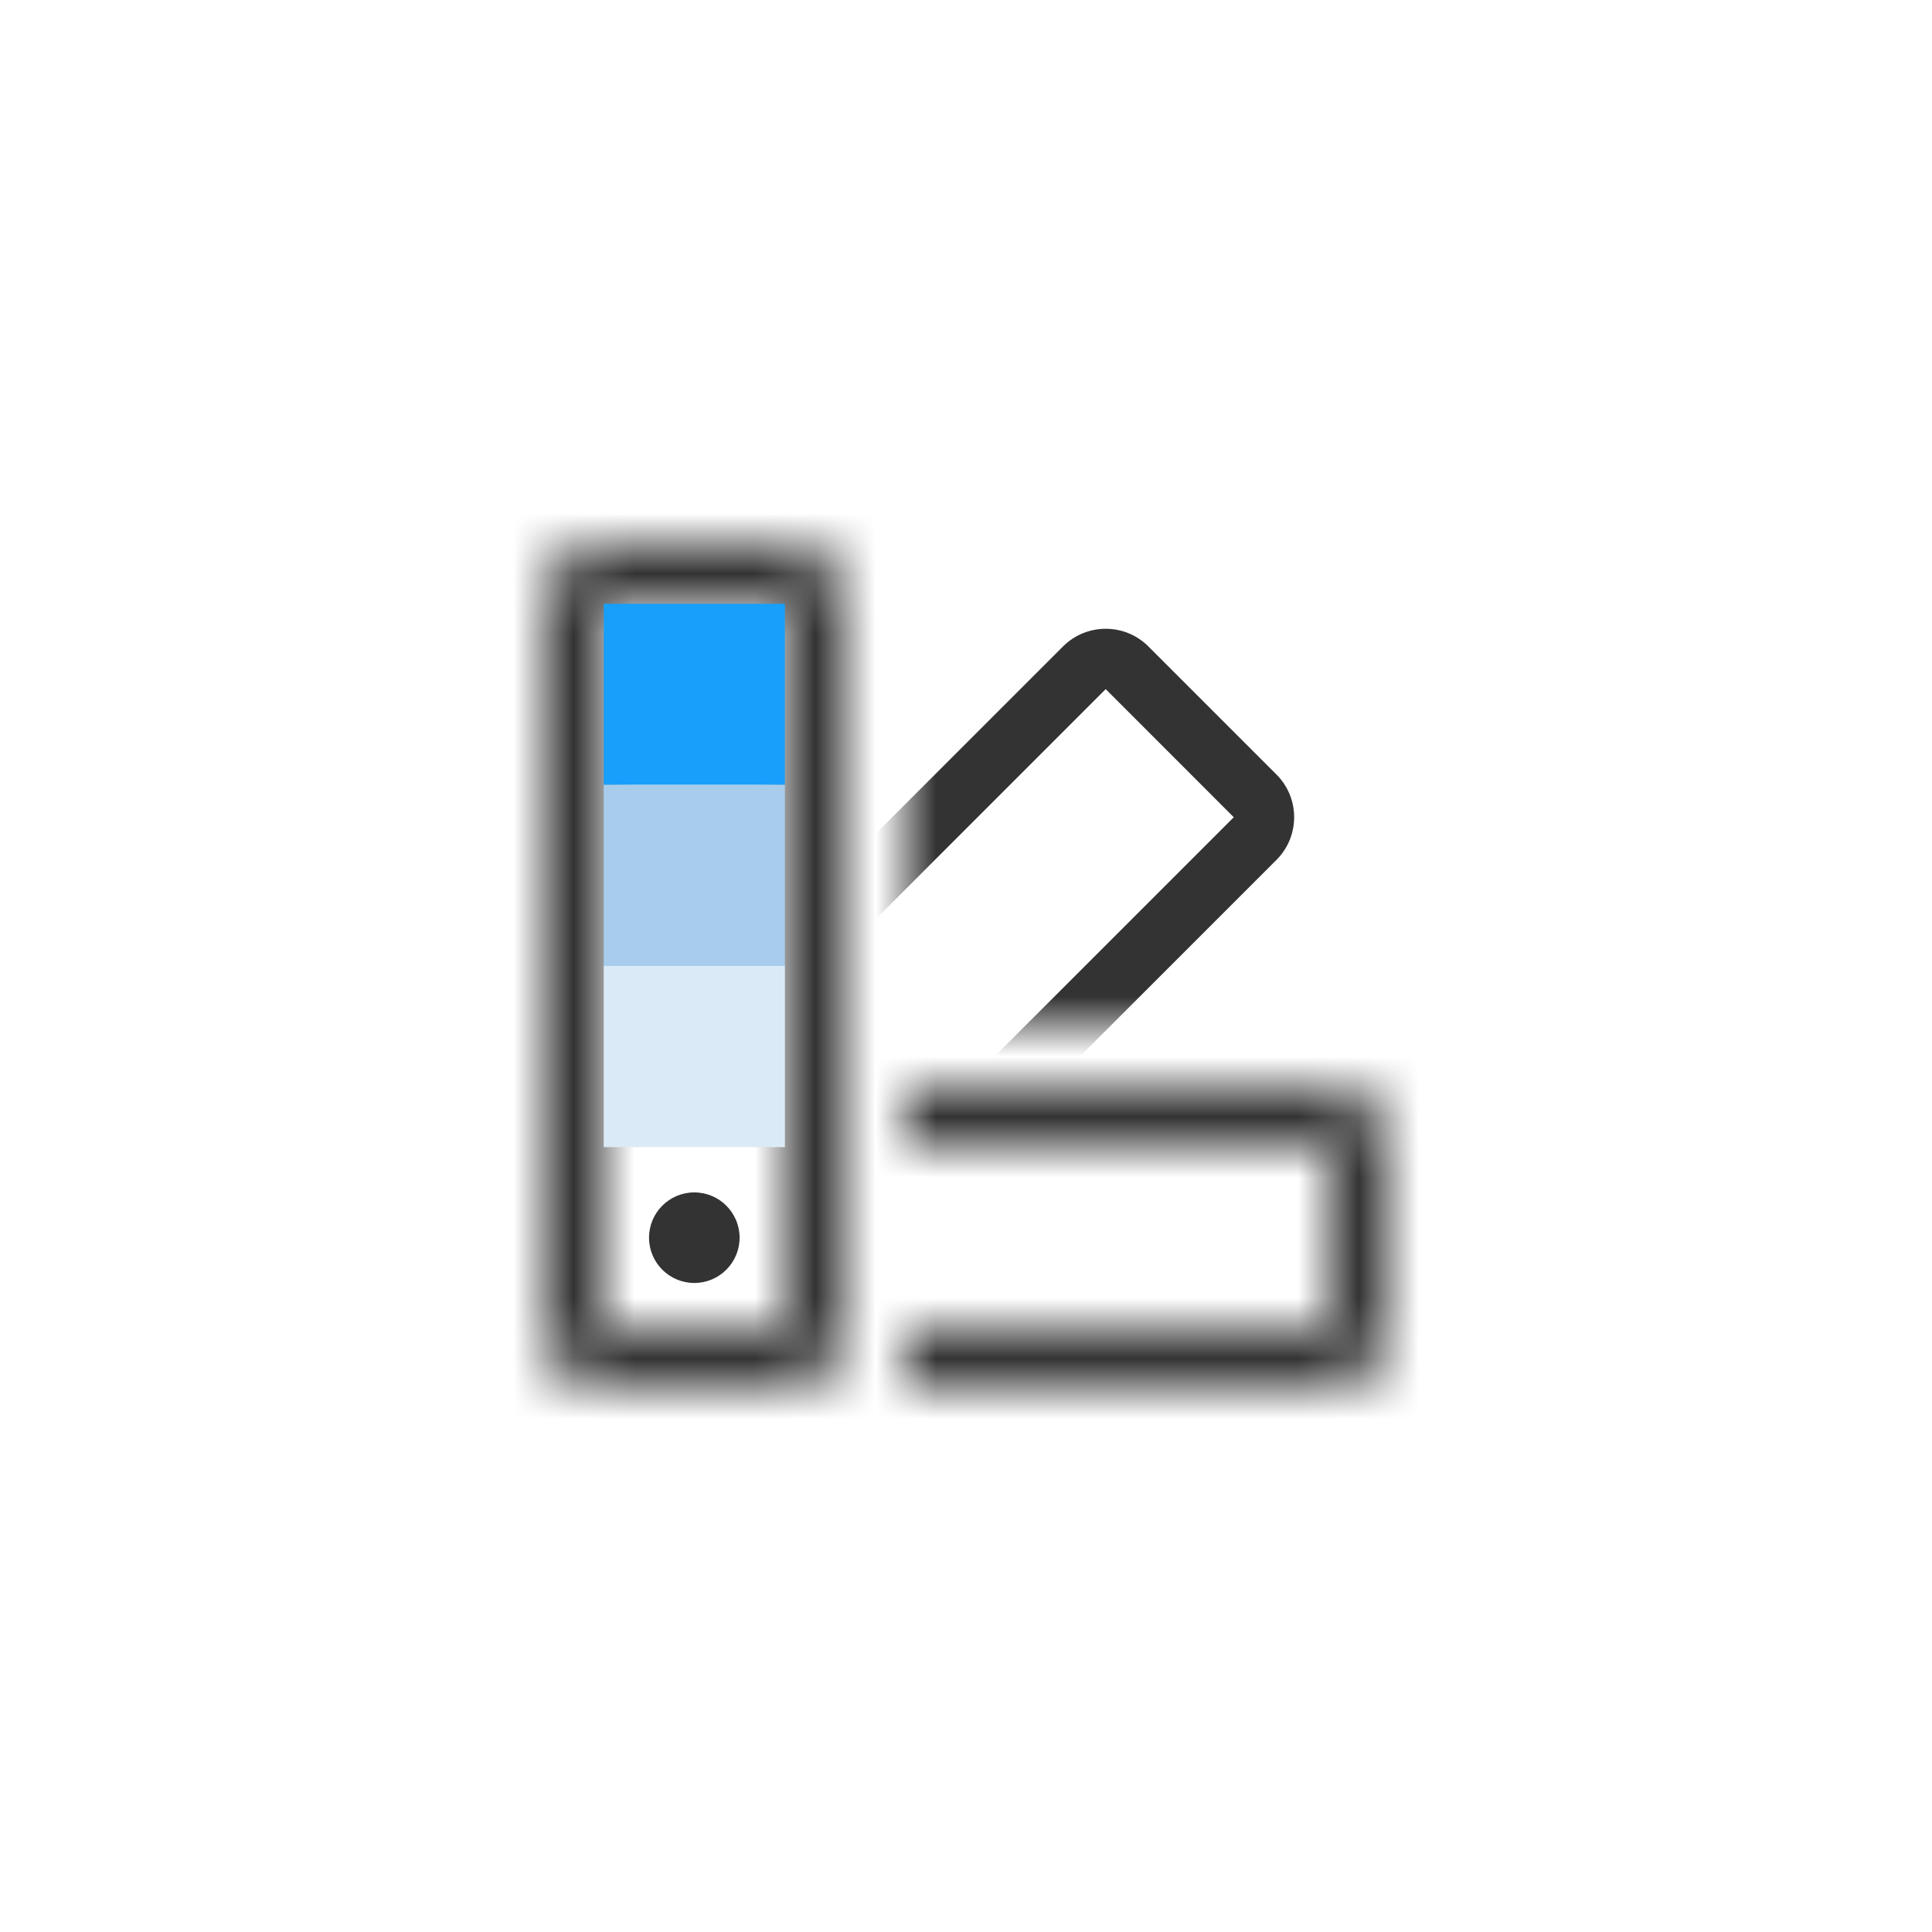 <svg width="32" height="32" viewBox="0 0 32 32" fill="none" xmlns="http://www.w3.org/2000/svg">
<mask id="mask0" mask-type="alpha" maskUnits="userSpaceOnUse" x="15" y="8" width="8" height="9">
<path d="M15 8H23V17H15V8Z" fill="#C4C4C4"/>
<path d="M15.5 8.5H22.5V16.5H15.5V8.5Z" stroke="black" stroke-opacity="0.8"/>
</mask>
<g mask="url(#mask0)">
<path fill-rule="evenodd" clip-rule="evenodd" d="M20.435 13.536L11.243 22.728L9.121 20.607L18.314 11.414L20.435 13.536ZM17.607 10.707C17.997 10.317 18.63 10.317 19.021 10.707L21.142 12.828C21.533 13.219 21.533 13.852 21.142 14.243L11.95 23.435C11.559 23.826 10.926 23.826 10.536 23.435L8.414 21.314C8.024 20.923 8.024 20.29 8.414 19.899L17.607 10.707Z" fill="black" fill-opacity="0.8"/>
</g>
<mask id="path-4-inside-1" fill="white">
<path fill-rule="evenodd" clip-rule="evenodd" d="M13 10H10L10 22H13V10ZM10 9C9.448 9 9 9.448 9 10V22C9 22.552 9.448 23 10 23H13C13.552 23 14 22.552 14 22V10C14 9.448 13.552 9 13 9H10Z"/>
</mask>
<path d="M10 10V9H9L9 10L10 10ZM13 10H14V9H13V10ZM10 22L9 22L9 23H10V22ZM13 22V23H14V22H13ZM10 11H13V9H10V11ZM11 22L11 10L9 10L9 22L11 22ZM13 21H10V23H13V21ZM12 10V22H14V10H12ZM10 10V10V8C8.895 8 8 8.895 8 10H10ZM10 22V10H8V22H10ZM10 22H10H8C8 23.105 8.895 24 10 24V22ZM13 22H10V24H13V22ZM13 22V24C14.105 24 15 23.105 15 22H13ZM13 10V22H15V10H13ZM13 10H15C15 8.895 14.105 8 13 8V10ZM10 10H13V8H10V10Z" fill="black" fill-opacity="0.8" mask="url(#path-4-inside-1)"/>
<path d="M10.75 20.5C10.75 20.086 11.086 19.75 11.5 19.75V19.75C11.914 19.75 12.25 20.086 12.25 20.5V20.5C12.25 20.914 11.914 21.25 11.5 21.25V21.25C11.086 21.25 10.75 20.914 10.75 20.5V20.5Z" fill="black" fill-opacity="0.8"/>
<mask id="path-7-inside-2" fill="white">
<path d="M22 18C22.552 18 23 18.448 23 19L23 22C23 22.552 22.552 23 22 23L15 23L15 22L22 22L22 19L15 19L15 18L22 18Z"/>
</mask>
<path d="M15 23L14 23L14 24L15 24L15 23ZM15 18L15 17L14 17L14 18L15 18ZM22 22L22 23L23 23L23 22L22 22ZM22 19L23 19L23 18L22 18L22 19ZM15 22L15 21L14 21L14 22L15 22ZM15 19L14 19L14 20L15 20L15 19ZM24 19C24 17.895 23.105 17 22 17L22 19L22 19L24 19ZM24 22L24 19L22 19L22 22L24 22ZM22 24C23.105 24 24 23.105 24 22L22 22L22 24ZM15 24L22 24L22 22L15 22L15 24ZM22 17L15 17L15 19L22 19L22 17ZM23 22L23 19L21 19L21 22L23 22ZM15 23L22 23L22 21L15 21L15 23ZM22 18L15 18L15 20L22 20L22 18ZM14 18L14 19L16 19L16 18L14 18ZM14 22L14 23L16 23L16 22L14 22Z" fill="black" fill-opacity="0.8" mask="url(#path-7-inside-2)"/>
<rect x="10" y="10" width="3" height="3" fill="#189FFB"/>
<rect x="10" y="13" width="3" height="3" fill="#A8CDEC"/>
<rect x="10" y="16" width="3" height="3" fill="#DAEBF7"/>
</svg>
